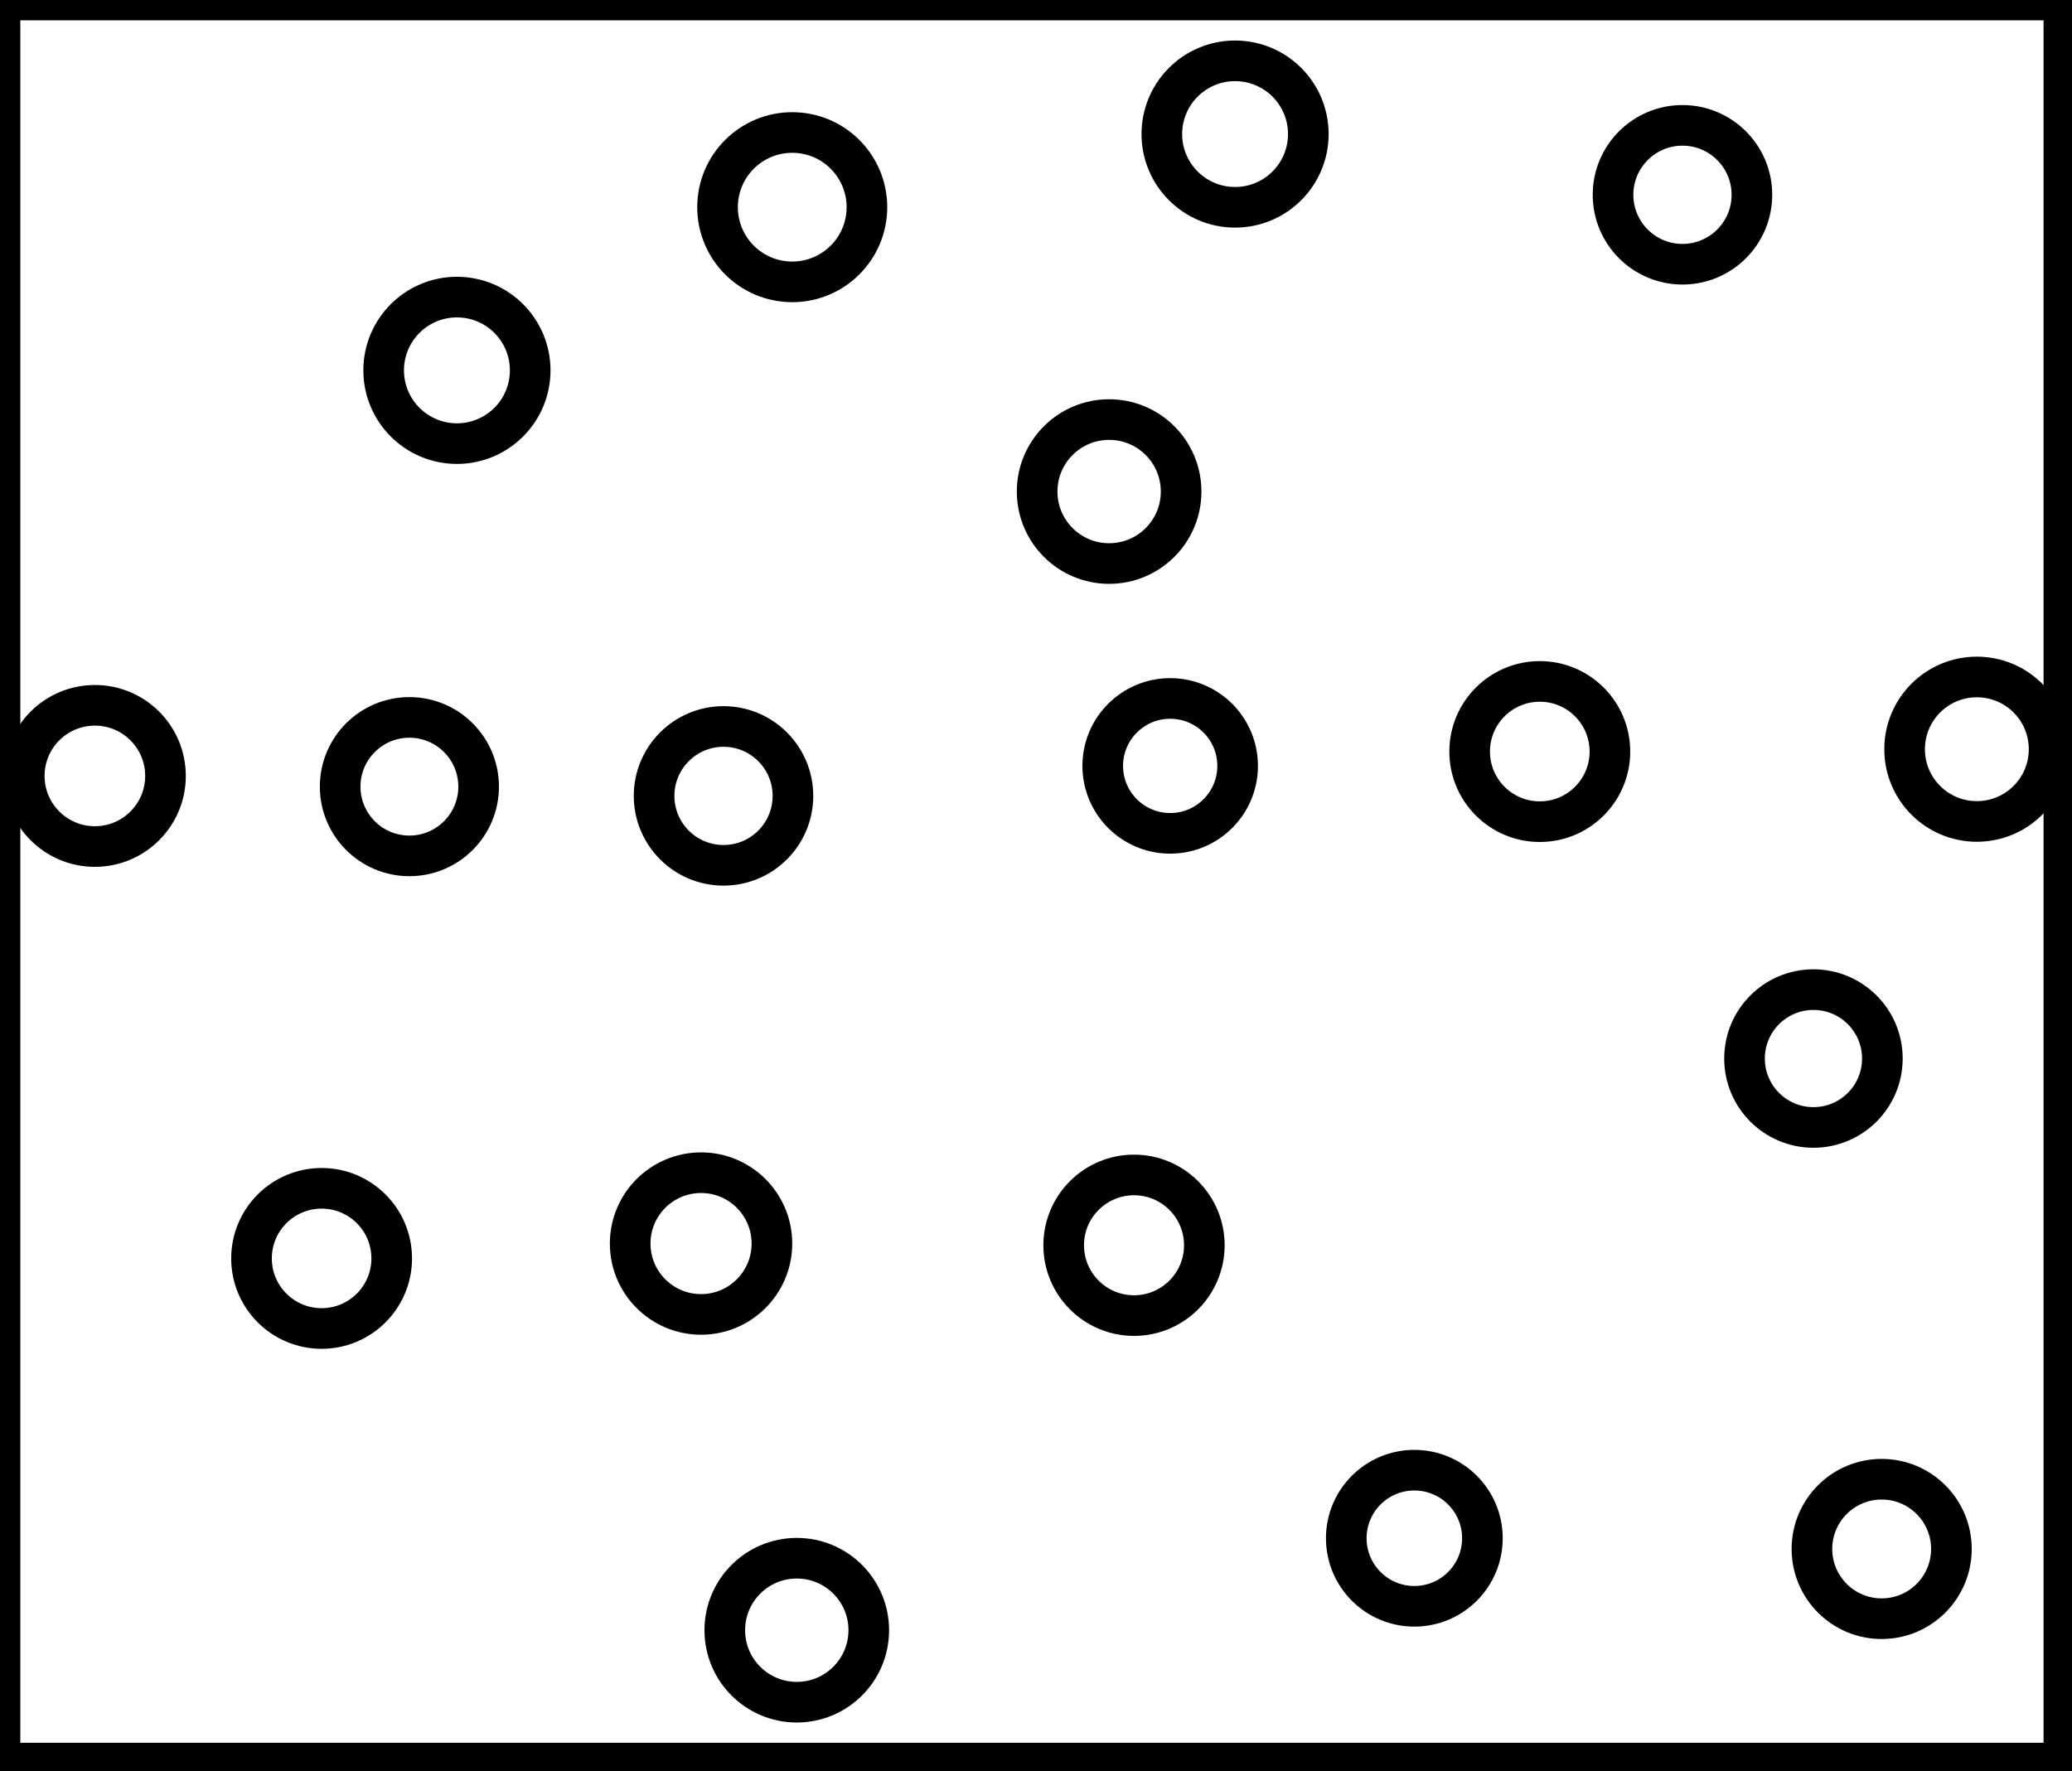 <?xml version="1.0" encoding="utf-8" ?>
<svg baseProfile="full" height="218" version="1.1" width="255" xmlns="http://www.w3.org/2000/svg" xmlns:ev="http://www.w3.org/2001/xml-events" xmlns:xlink="http://www.w3.org/1999/xlink"><defs /><rect fill="white" height="218" width="255" x="0" y="0" /><circle cx="98.059" cy="200.645" fill="none" r="8.86" stroke="black" stroke-width="5" /><circle cx="231.576" cy="190.645" fill="none" r="8.583" stroke="black" stroke-width="5" /><circle cx="174.062" cy="189.326" fill="none" r="8.377" stroke="black" stroke-width="5" /><circle cx="39.581" cy="154.884" fill="none" r="8.627" stroke="black" stroke-width="5" /><circle cx="139.562" cy="153.267" fill="none" r="8.655" stroke="black" stroke-width="5" /><circle cx="86.278" cy="153.056" fill="none" r="8.722" stroke="black" stroke-width="5" /><circle cx="223.18" cy="130.284" fill="none" r="8.482" stroke="black" stroke-width="5" /><circle cx="89.042" cy="97.958" fill="none" r="8.544" stroke="black" stroke-width="5" /><circle cx="50.384" cy="96.82" fill="none" r="8.521" stroke="black" stroke-width="5" /><circle cx="11.676" cy="95.5" fill="none" r="8.691" stroke="black" stroke-width="5" /><circle cx="144.014" cy="94.266" fill="none" r="8.301" stroke="black" stroke-width="5" /><circle cx="243.29" cy="92.213" fill="none" r="8.891" stroke="black" stroke-width="5" /><circle cx="189.5" cy="92.5" fill="none" r="8.631" stroke="black" stroke-width="5" /><circle cx="136.5" cy="60.5" fill="none" r="8.86" stroke="black" stroke-width="5" /><circle cx="56.234" cy="45.583" fill="none" r="9.017" stroke="black" stroke-width="5" /><circle cx="97.5" cy="25.5" fill="none" r="9.192" stroke="black" stroke-width="5" /><circle cx="207.061" cy="23.975" fill="none" r="8.546" stroke="black" stroke-width="5" /><circle cx="152.0" cy="16.5" fill="none" r="9.014" stroke="black" stroke-width="5" /><path d="M 0,0 L 0,217 L 254,217 L 254,0 Z" fill="none" stroke="black" stroke-width="5" /></svg>